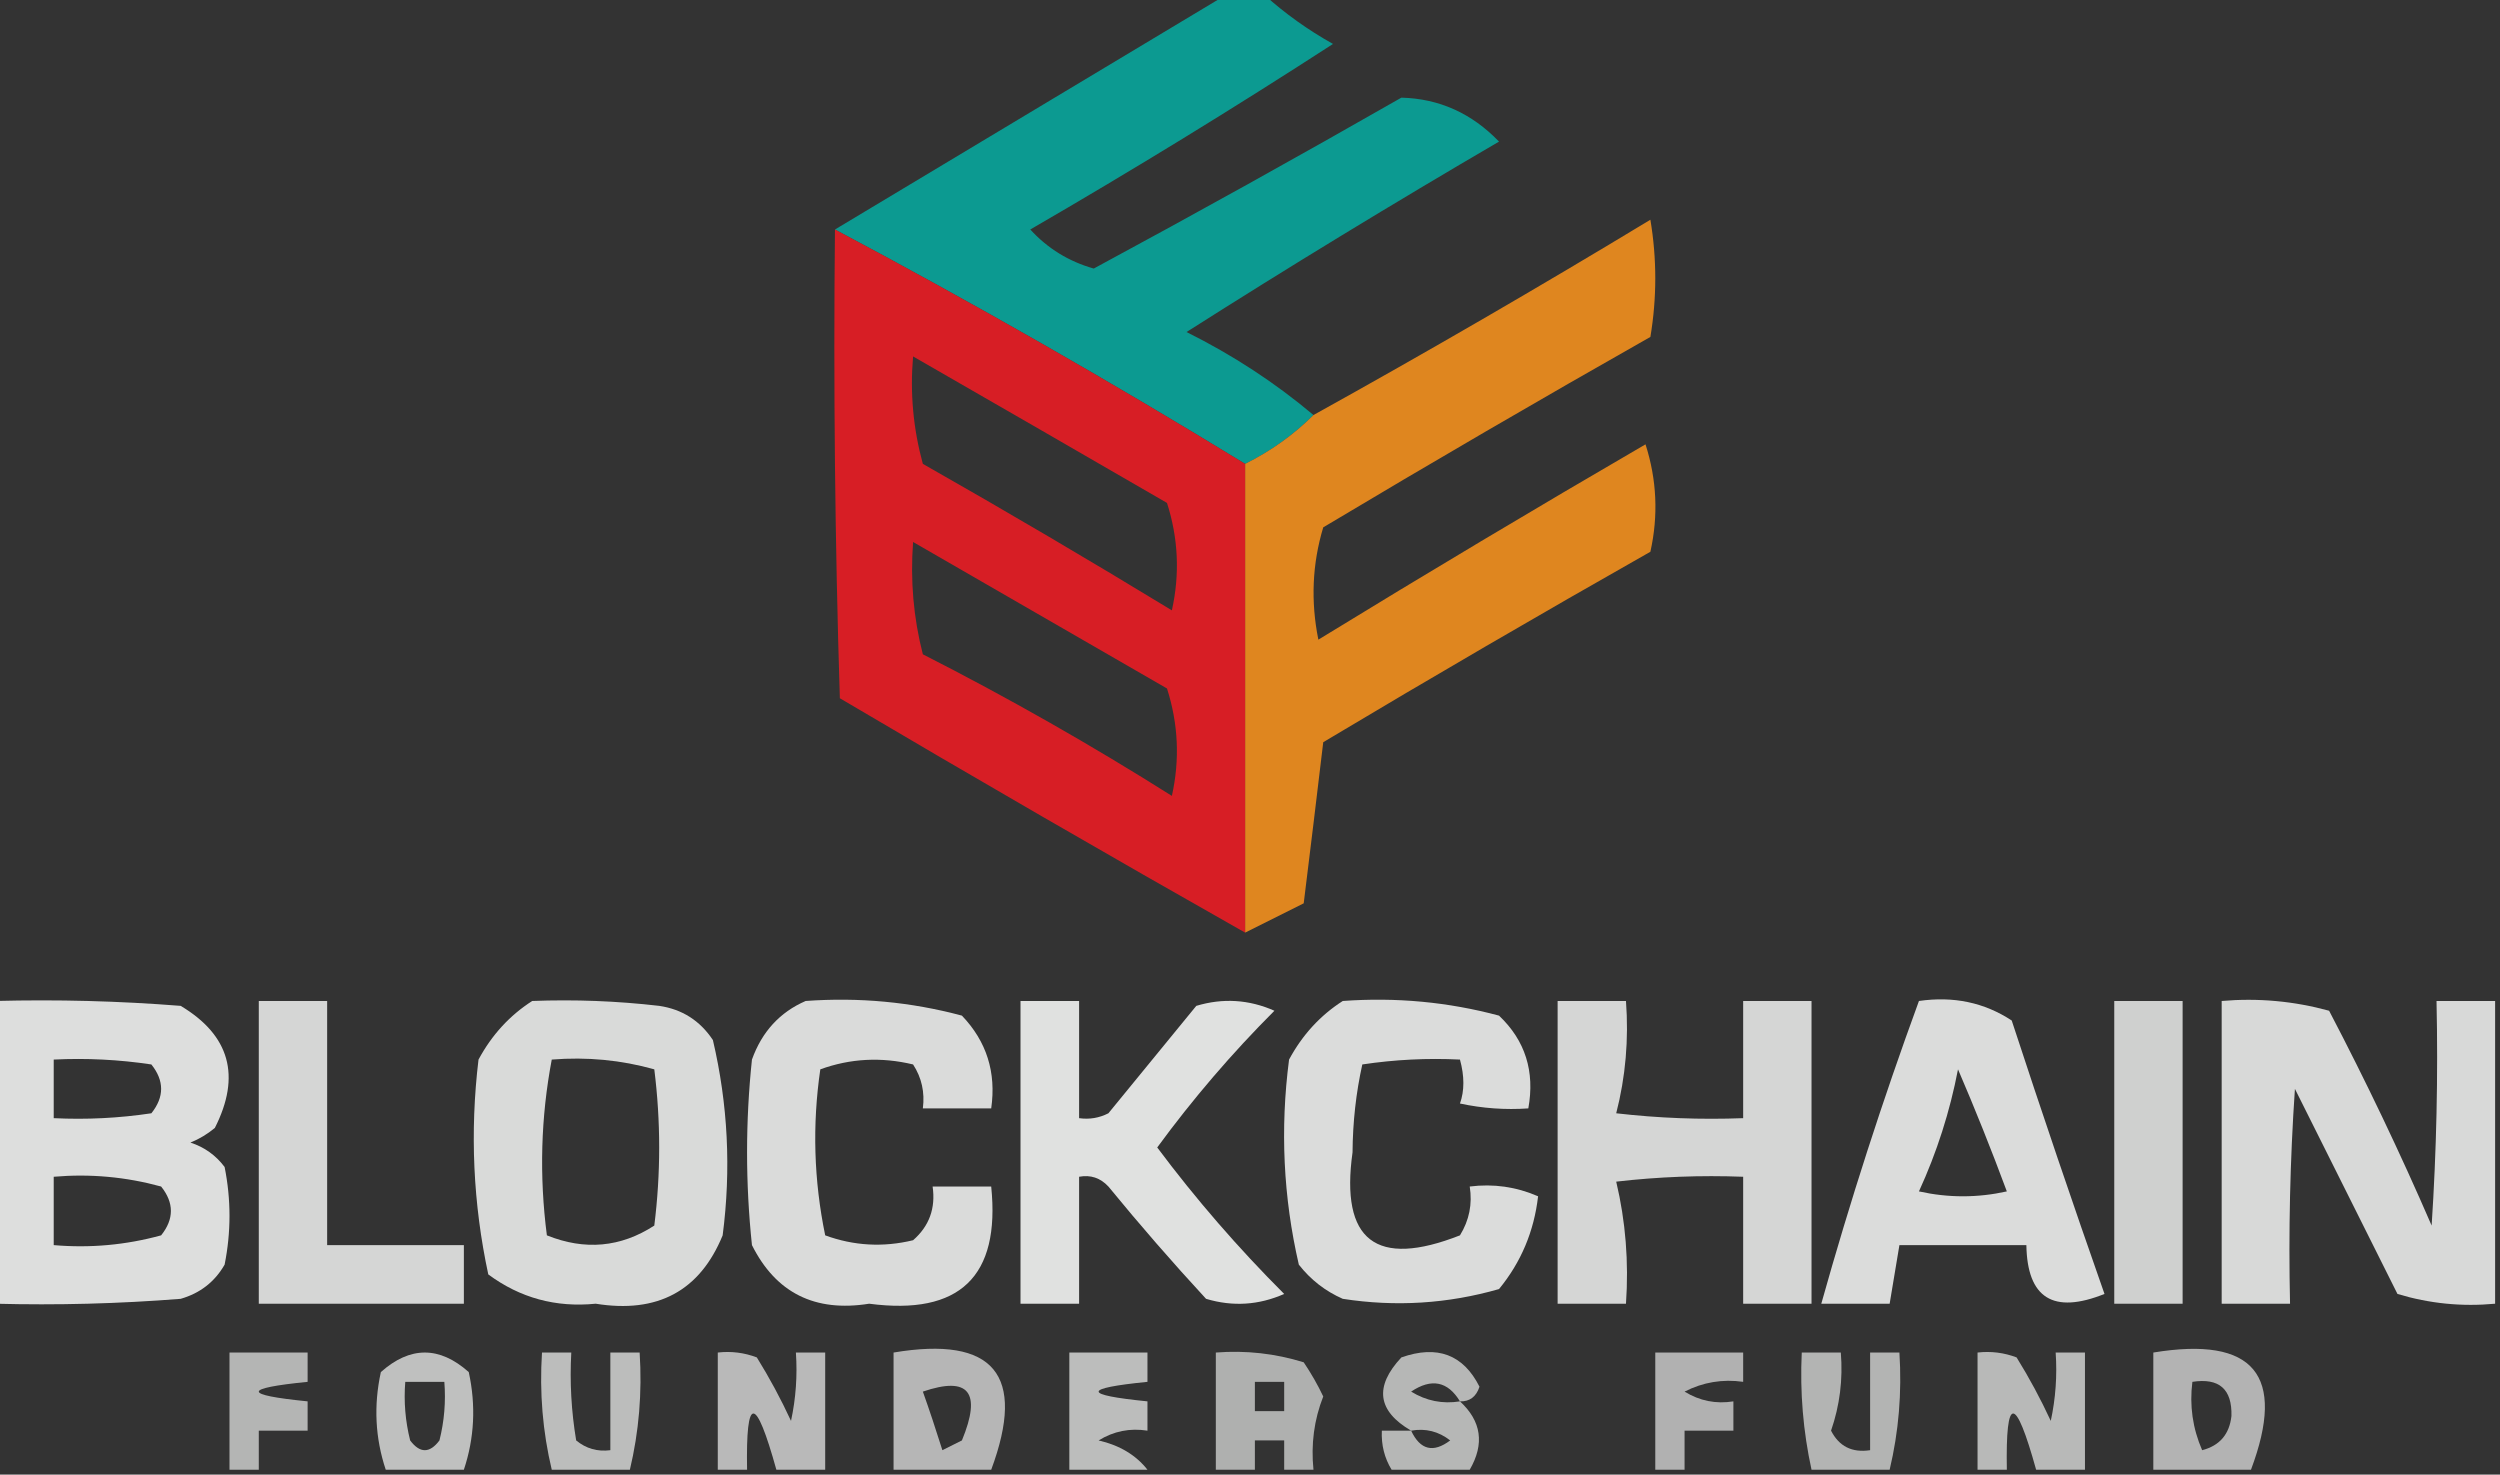 <?xml version="1.0" encoding="UTF-8"?>
<!DOCTYPE svg PUBLIC "-//W3C//DTD SVG 1.1//EN" "http://www.w3.org/Graphics/SVG/1.1/DTD/svg11.dtd">
<svg xmlns="http://www.w3.org/2000/svg" version="1.1" width="256px" height="151px" style="shape-rendering:geometricPrecision; text-rendering:geometricPrecision; image-rendering:optimizeQuality; fill-rule:evenodd; clip-rule:evenodd" xmlns:xlink="http://www.w3.org/1999/xlink">
<rect width="100%" height="100%" fill="#333333" stroke="none"/>
<g><path style="opacity:0.899" fill="#08a69c" d="M 125.5,-0.5 C 126.833,-0.5 128.167,-0.5 129.5,-0.5C 131.59,1.39 133.923,3.057 136.5,4.5C 126.334,11.084 116,17.418 105.5,23.5C 107.28,25.444 109.447,26.777 112,27.5C 122.565,21.801 133.065,15.967 143.5,10C 147.372,10.099 150.705,11.599 153.5,14.5C 142.702,20.802 132.035,27.302 121.5,34C 126.24,36.36 130.574,39.193 134.5,42.5C 132.469,44.522 130.135,46.189 127.5,47.5C 113.74,39.072 99.74,31.072 85.5,23.5C 98.833,15.5 112.167,7.5 125.5,-0.5 Z"/></g>
<g><path style="opacity:0.879" fill="#f6921d" d="M 127.5,95.5 C 127.5,79.5 127.5,63.5 127.5,47.5C 130.135,46.189 132.469,44.522 134.5,42.5C 146.112,36.061 157.612,29.394 169,22.5C 169.667,26.5 169.667,30.5 169,34.5C 157.751,40.874 146.585,47.374 135.5,54C 134.374,57.744 134.207,61.577 135,65.5C 146.084,58.708 157.251,52.041 168.5,45.5C 169.659,49.122 169.825,52.789 169,56.5C 157.751,62.874 146.585,69.374 135.5,76C 134.854,81.448 134.188,86.948 133.5,92.5C 131.473,93.513 129.473,94.513 127.5,95.5 Z"/></g>
<g><path style="opacity:0.884" fill="#ec1c23" d="M 85.5,23.5 C 99.74,31.072 113.74,39.072 127.5,47.5C 127.5,63.5 127.5,79.5 127.5,95.5C 113.612,87.638 99.779,79.638 86,71.5C 85.5,55.504 85.333,39.504 85.5,23.5 Z M 93.5,36.5 C 102.15,41.472 110.816,46.472 119.5,51.5C 120.659,55.122 120.825,58.789 120,62.5C 111.582,57.374 103.082,52.374 94.5,47.5C 93.511,43.893 93.177,40.226 93.5,36.5 Z M 93.5,55.5 C 102.139,60.488 110.806,65.488 119.5,70.5C 120.659,74.122 120.825,77.789 120,81.5C 111.744,76.287 103.244,71.454 94.5,67C 93.54,63.27 93.207,59.437 93.5,55.5 Z"/></g>
<g><path style="opacity:0.837" fill="#fefffe" d="M -0.5,102.5 C 5.842,102.334 12.175,102.5 18.5,103C 23.535,106.013 24.702,110.18 22,115.5C 21.25,116.126 20.416,116.626 19.5,117C 20.931,117.465 22.098,118.299 23,119.5C 23.667,122.833 23.667,126.167 23,129.5C 21.992,131.259 20.492,132.426 18.5,133C 12.175,133.5 5.842,133.666 -0.5,133.5C -0.5,123.167 -0.5,112.833 -0.5,102.5 Z M 5.5,108.5 C 8.85,108.335 12.183,108.502 15.5,109C 16.833,110.667 16.833,112.333 15.5,114C 12.183,114.498 8.85,114.665 5.5,114.5C 5.5,112.5 5.5,110.5 5.5,108.5 Z M 5.5,120.5 C 9.226,120.177 12.893,120.511 16.5,121.5C 17.833,123.167 17.833,124.833 16.5,126.5C 12.893,127.489 9.226,127.823 5.5,127.5C 5.5,125.167 5.5,122.833 5.5,120.5 Z"/></g>
<g><path style="opacity:0.8" fill="#fefffe" d="M 26.5,102.5 C 28.833,102.5 31.167,102.5 33.5,102.5C 33.5,110.833 33.5,119.167 33.5,127.5C 38.167,127.5 42.833,127.5 47.5,127.5C 47.5,129.5 47.5,131.5 47.5,133.5C 40.5,133.5 33.5,133.5 26.5,133.5C 26.5,123.167 26.5,112.833 26.5,102.5 Z"/></g>
<g><path style="opacity:0.819" fill="#fefffe" d="M 54.5,102.5 C 58.846,102.334 63.179,102.501 67.5,103C 69.848,103.346 71.681,104.513 73,106.5C 74.544,113.084 74.877,119.751 74,126.5C 71.667,132.191 67.333,134.524 61,133.5C 56.918,133.909 53.251,132.909 50,130.5C 48.443,123.247 48.11,115.914 49,108.5C 50.36,105.977 52.193,103.977 54.5,102.5 Z M 56.5,108.5 C 60.106,108.211 63.606,108.544 67,109.5C 67.667,114.833 67.667,120.167 67,125.5C 63.558,127.733 59.892,128.067 56,126.5C 55.212,120.418 55.379,114.418 56.5,108.5 Z"/></g>
<g><path style="opacity:0.822" fill="#fefffe" d="M 82.5,102.5 C 87.959,102.103 93.292,102.603 98.5,104C 101.029,106.642 102.029,109.808 101.5,113.5C 99.167,113.5 96.833,113.5 94.5,113.5C 94.713,111.856 94.38,110.356 93.5,109C 90.24,108.216 87.073,108.383 84,109.5C 83.17,115.196 83.337,120.863 84.5,126.5C 87.438,127.575 90.438,127.741 93.5,127C 95.155,125.556 95.822,123.722 95.5,121.5C 97.5,121.5 99.5,121.5 101.5,121.5C 102.445,130.721 98.278,134.721 89,133.5C 83.446,134.39 79.446,132.39 77,127.5C 76.333,121.167 76.333,114.833 77,108.5C 78.021,105.65 79.854,103.65 82.5,102.5 Z"/></g>
<g><path style="opacity:0.85" fill="#fefffe" d="M 104.5,102.5 C 106.5,102.5 108.5,102.5 110.5,102.5C 110.5,106.5 110.5,110.5 110.5,114.5C 111.552,114.649 112.552,114.483 113.5,114C 116.5,110.333 119.5,106.667 122.5,103C 125.227,102.182 127.894,102.348 130.5,103.5C 126.155,107.847 122.155,112.514 118.5,117.5C 122.46,122.795 126.793,127.795 131.5,132.5C 128.894,133.652 126.227,133.818 123.5,133C 120.049,129.26 116.715,125.427 113.5,121.5C 112.675,120.614 111.675,120.281 110.5,120.5C 110.5,124.833 110.5,129.167 110.5,133.5C 108.5,133.5 106.5,133.5 104.5,133.5C 104.5,123.167 104.5,112.833 104.5,102.5 Z"/></g>
<g><path style="opacity:0.826" fill="#fefffe" d="M 137.5,102.5 C 142.959,102.103 148.292,102.603 153.5,104C 156.186,106.546 157.186,109.713 156.5,113.5C 154.143,113.663 151.81,113.497 149.5,113C 149.966,111.701 149.966,110.201 149.5,108.5C 146.15,108.335 142.817,108.502 139.5,109C 138.855,111.914 138.522,114.914 138.5,118C 137.237,127.044 140.904,129.878 149.5,126.5C 150.452,124.955 150.785,123.288 150.5,121.5C 152.924,121.192 155.257,121.526 157.5,122.5C 157.088,126.089 155.755,129.256 153.5,132C 148.254,133.506 142.921,133.839 137.5,133C 135.714,132.215 134.214,131.049 133,129.5C 131.409,122.608 131.076,115.608 132,108.5C 133.36,105.977 135.193,103.977 137.5,102.5 Z"/></g>
<g><path style="opacity:0.797" fill="#fefffe" d="M 159.5,102.5 C 161.833,102.5 164.167,102.5 166.5,102.5C 166.793,106.437 166.46,110.27 165.5,114C 169.821,114.499 174.154,114.666 178.5,114.5C 178.5,110.5 178.5,106.5 178.5,102.5C 180.833,102.5 183.167,102.5 185.5,102.5C 185.5,112.833 185.5,123.167 185.5,133.5C 183.167,133.5 180.833,133.5 178.5,133.5C 178.5,129.167 178.5,124.833 178.5,120.5C 174.154,120.334 169.821,120.501 165.5,121C 166.464,125.066 166.797,129.233 166.5,133.5C 164.167,133.5 161.833,133.5 159.5,133.5C 159.5,123.167 159.5,112.833 159.5,102.5 Z"/></g>
<g><path style="opacity:0.826" fill="#fefffe" d="M 196.5,102.5 C 200.03,101.989 203.196,102.656 206,104.5C 209.068,113.87 212.235,123.204 215.5,132.5C 210.257,134.601 207.59,132.934 207.5,127.5C 203.167,127.5 198.833,127.5 194.5,127.5C 194.167,129.5 193.833,131.5 193.5,133.5C 191.167,133.5 188.833,133.5 186.5,133.5C 189.435,123.028 192.769,112.695 196.5,102.5 Z M 200.5,109.5 C 202.242,113.544 203.909,117.711 205.5,122C 202.5,122.667 199.5,122.667 196.5,122C 198.335,117.996 199.668,113.83 200.5,109.5 Z"/></g>
<g><path style="opacity:0.767" fill="#fefffe" d="M 216.5,102.5 C 218.833,102.5 221.167,102.5 223.5,102.5C 223.5,112.833 223.5,123.167 223.5,133.5C 221.167,133.5 218.833,133.5 216.5,133.5C 216.5,123.167 216.5,112.833 216.5,102.5 Z"/></g>
<g><path style="opacity:0.815" fill="#fefffe" d="M 255.5,102.5 C 255.5,112.833 255.5,123.167 255.5,133.5C 252.102,133.82 248.768,133.487 245.5,132.5C 242,125.5 238.5,118.5 235,111.5C 234.5,118.826 234.334,126.159 234.5,133.5C 232.167,133.5 229.833,133.5 227.5,133.5C 227.5,123.167 227.5,112.833 227.5,102.5C 231.226,102.177 234.893,102.511 238.5,103.5C 242.273,110.712 245.773,118.045 249,125.5C 249.5,117.841 249.666,110.174 249.5,102.5C 251.5,102.5 253.5,102.5 255.5,102.5 Z"/></g>
<g><path style="opacity:0.637" fill="#fefffe" d="M 26.5,150.5 C 25.5,150.5 24.5,150.5 23.5,150.5C 23.5,146.5 23.5,142.5 23.5,138.5C 26.167,138.5 28.833,138.5 31.5,138.5C 31.5,139.5 31.5,140.5 31.5,141.5C 24.833,142.167 24.833,142.833 31.5,143.5C 31.5,144.5 31.5,145.5 31.5,146.5C 29.833,146.5 28.167,146.5 26.5,146.5C 26.5,147.833 26.5,149.167 26.5,150.5 Z"/></g>
<g><path style="opacity:0.689" fill="#fefffe" d="M 47.5,150.5 C 44.833,150.5 42.167,150.5 39.5,150.5C 38.42,147.257 38.253,143.924 39,140.5C 42,137.833 45,137.833 48,140.5C 48.747,143.924 48.58,147.257 47.5,150.5 Z M 41.5,141.5 C 42.833,141.5 44.167,141.5 45.5,141.5C 45.662,143.527 45.495,145.527 45,147.5C 44,148.833 43,148.833 42,147.5C 41.505,145.527 41.338,143.527 41.5,141.5 Z"/></g>
<g><path style="opacity:0.678" fill="#fefffe" d="M 64.5,150.5 C 61.833,150.5 59.167,150.5 56.5,150.5C 55.57,146.6 55.237,142.6 55.5,138.5C 56.5,138.5 57.5,138.5 58.5,138.5C 58.335,141.518 58.502,144.518 59,147.5C 60.011,148.337 61.178,148.67 62.5,148.5C 62.5,145.167 62.5,141.833 62.5,138.5C 63.5,138.5 64.5,138.5 65.5,138.5C 65.763,142.6 65.43,146.6 64.5,150.5 Z"/></g>
<g><path style="opacity:0.659" fill="#fefffe" d="M 84.5,150.5 C 82.833,150.5 81.167,150.5 79.5,150.5C 77.366,142.825 76.366,142.825 76.5,150.5C 75.5,150.5 74.5,150.5 73.5,150.5C 73.5,146.5 73.5,142.5 73.5,138.5C 74.873,138.343 76.207,138.51 77.5,139C 78.794,141.087 79.96,143.254 81,145.5C 81.497,143.19 81.663,140.857 81.5,138.5C 82.5,138.5 83.5,138.5 84.5,138.5C 84.5,142.5 84.5,146.5 84.5,150.5 Z"/></g>
<g><path style="opacity:0.644" fill="#fefffe" d="M 101.5,150.5 C 98.167,150.5 94.833,150.5 91.5,150.5C 91.5,146.5 91.5,142.5 91.5,138.5C 101.78,136.777 105.113,140.777 101.5,150.5 Z M 94.5,142.5 C 99.21,140.891 100.543,142.558 98.5,147.5C 97.833,147.833 97.167,148.167 96.5,148.5C 95.831,146.369 95.165,144.369 94.5,142.5 Z"/></g>
<g><path style="opacity:0.678" fill="#fefffe" d="M 117.5,150.5 C 114.833,150.5 112.167,150.5 109.5,150.5C 109.5,146.5 109.5,142.5 109.5,138.5C 112.167,138.5 114.833,138.5 117.5,138.5C 117.5,139.5 117.5,140.5 117.5,141.5C 110.833,142.167 110.833,142.833 117.5,143.5C 117.5,144.5 117.5,145.5 117.5,146.5C 115.712,146.215 114.045,146.548 112.5,147.5C 114.655,148.001 116.322,149.001 117.5,150.5 Z"/></g>
<g><path style="opacity:0.61" fill="#fefffe" d="M 134.5,150.5 C 133.5,150.5 132.5,150.5 131.5,150.5C 131.5,149.5 131.5,148.5 131.5,147.5C 130.5,147.5 129.5,147.5 128.5,147.5C 128.5,148.5 128.5,149.5 128.5,150.5C 127.167,150.5 125.833,150.5 124.5,150.5C 124.5,146.5 124.5,142.5 124.5,138.5C 127.579,138.26 130.579,138.593 133.5,139.5C 134.262,140.628 134.929,141.795 135.5,143C 134.565,145.381 134.232,147.881 134.5,150.5 Z M 128.5,141.5 C 129.5,141.5 130.5,141.5 131.5,141.5C 131.5,142.5 131.5,143.5 131.5,144.5C 130.5,144.5 129.5,144.5 128.5,144.5C 128.5,143.5 128.5,142.5 128.5,141.5 Z"/></g>
<g><path style="opacity:0.645" fill="#fefffe" d="M 149.5,143.5 C 151.701,145.523 152.034,147.856 150.5,150.5C 147.833,150.5 145.167,150.5 142.5,150.5C 141.766,149.292 141.433,147.959 141.5,146.5C 142.5,146.5 143.5,146.5 144.5,146.5C 141.042,144.484 140.709,141.984 143.5,139C 147.175,137.703 149.842,138.703 151.5,142C 151.164,143.03 150.497,143.53 149.5,143.5 Z M 149.5,143.5 C 147.712,143.785 146.045,143.452 144.5,142.5C 146.582,141.106 148.249,141.439 149.5,143.5 Z M 144.5,146.5 C 145.978,146.238 147.311,146.571 148.5,147.5C 146.76,148.809 145.427,148.476 144.5,146.5 Z"/></g>
<g><path style="opacity:0.616" fill="#fefffe" d="M 172.5,150.5 C 171.5,150.5 170.5,150.5 169.5,150.5C 169.5,146.5 169.5,142.5 169.5,138.5C 172.5,138.5 175.5,138.5 178.5,138.5C 178.5,139.5 178.5,140.5 178.5,141.5C 176.396,141.201 174.396,141.534 172.5,142.5C 174.045,143.452 175.712,143.785 177.5,143.5C 177.5,144.5 177.5,145.5 177.5,146.5C 175.833,146.5 174.167,146.5 172.5,146.5C 172.5,147.833 172.5,149.167 172.5,150.5 Z"/></g>
<g><path style="opacity:0.631" fill="#fefffe" d="M 193.5,150.5 C 190.833,150.5 188.167,150.5 185.5,150.5C 184.64,146.566 184.307,142.566 184.5,138.5C 185.833,138.5 187.167,138.5 188.5,138.5C 188.726,141.249 188.393,143.916 187.5,146.5C 188.32,148.111 189.654,148.778 191.5,148.5C 191.5,145.167 191.5,141.833 191.5,138.5C 192.5,138.5 193.5,138.5 194.5,138.5C 194.763,142.6 194.43,146.6 193.5,150.5 Z"/></g>
<g><path style="opacity:0.657" fill="#fefffe" d="M 213.5,150.5 C 211.833,150.5 210.167,150.5 208.5,150.5C 206.366,142.825 205.366,142.825 205.5,150.5C 204.5,150.5 203.5,150.5 202.5,150.5C 202.5,146.5 202.5,142.5 202.5,138.5C 203.873,138.343 205.207,138.51 206.5,139C 207.794,141.087 208.961,143.254 210,145.5C 210.497,143.19 210.663,140.857 210.5,138.5C 211.5,138.5 212.5,138.5 213.5,138.5C 213.5,142.5 213.5,146.5 213.5,150.5 Z"/></g>
<g><path style="opacity:0.628" fill="#fefffe" d="M 230.5,150.5 C 227.167,150.5 223.833,150.5 220.5,150.5C 220.5,146.5 220.5,142.5 220.5,138.5C 230.808,136.804 234.142,140.804 230.5,150.5 Z M 224.5,141.5 C 227.243,141.077 228.576,142.244 228.5,145C 228.291,146.871 227.291,148.038 225.5,148.5C 224.526,146.257 224.192,143.924 224.5,141.5 Z"/></g>
</svg>
